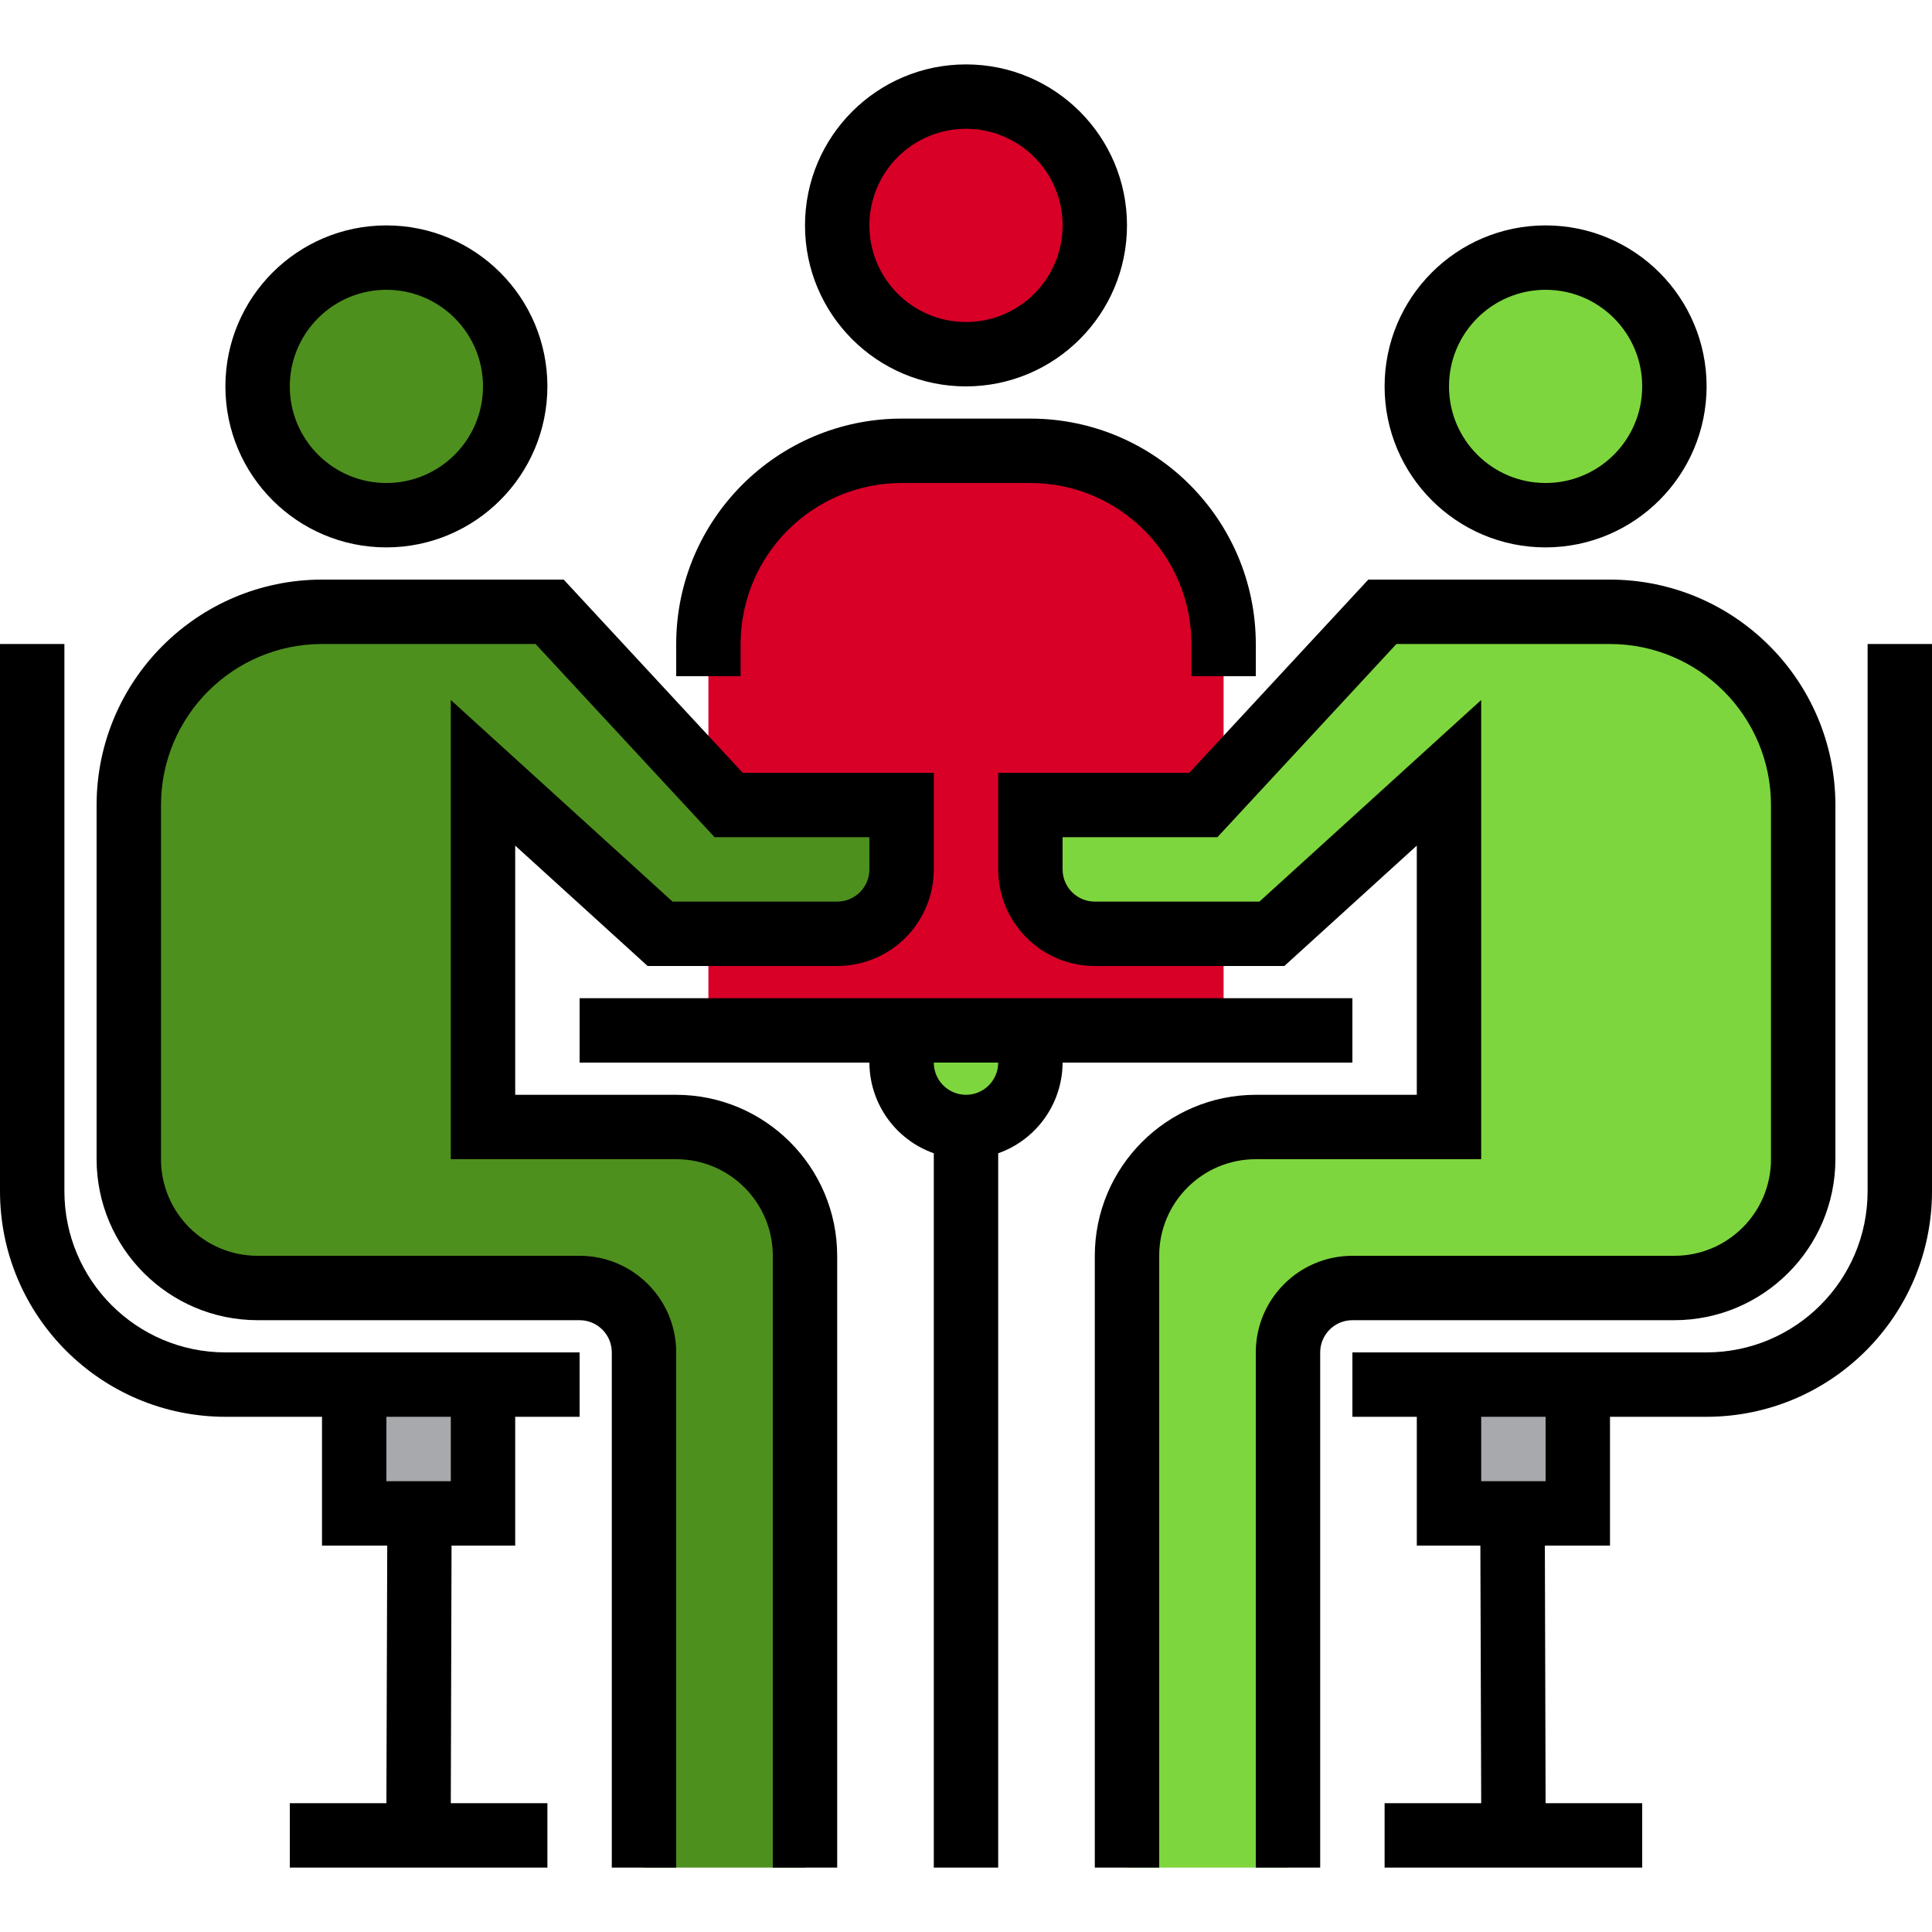 <svg height="480pt" viewBox="0 -16 480 480" width="480pt" xmlns="http://www.w3.org/2000/svg"><path d="m272 40c0 17.672-14.328 32-32 32s-32-14.328-32-32 14.328-32 32-32 32 14.328 32 32zm0 0" fill="#d80027"/><path d="m416 80c0 17.672-14.328 32-32 32s-32-14.328-32-32 14.328-32 32-32 32 14.328 32 32zm0 0" fill="#7ed63e"/><path d="m360 360h32v-32h-32zm0 0" fill="#a7a9ac"/><path d="m104.23 360h15.77v-32h-32v32zm0 0" fill="#a7a9ac"/><path d="m256 248v-8h-32v8c0 8.836 7.164 16 16 16s16-7.164 16-16zm0 0" fill="#7ed63e"/><path d="m304 240v-96c0-26.508-21.492-48-48-48h-32c-26.508 0-48 21.492-48 48v96zm0 0" fill="#d80027"/><path d="m128 80c0 17.672-14.328 32-32 32s-32-14.328-32-32 14.328-32 32-32 32 14.328 32 32zm0 0" fill="#4e901e"/><path d="m200 448v-152c0-17.672-14.328-32-32-32h-48v-88l44 40h44c8.836 0 16-7.164 16-16v-16h-42.961l-44.48-48h-56.559c-26.508 0-48 21.492-48 48v88c0 17.672 14.328 32 32 32h80c8.836 0 16 7.164 16 16v128zm0 0" fill="#4e901e"/><path d="m320 448v-128c0-8.836 7.164-16 16-16h80c17.672 0 32-14.328 32-32v-88c0-26.508-21.492-48-48-48h-56.559l-44.48 48h-42.961v16c0 8.836 7.164 16 16 16h44l44-40v88h-48c-17.672 0-32 14.328-32 32v152zm0 0" fill="#7ed63e"/><path d="m240 80c-22.09 0-40-17.91-40-40s17.91-40 40-40 40 17.91 40 40c-.027 22.082-17.918 39.973-40 40zm0-64c-13.254 0-24 10.746-24 24s10.746 24 24 24 24-10.746 24-24-10.746-24-24-24zm0 0"/><path d="m384 120c-22.09 0-40-17.91-40-40s17.91-40 40-40 40 17.91 40 40c-.027 22.082-17.918 39.973-40 40zm0-64c-13.254 0-24 10.746-24 24s10.746 24 24 24 24-10.746 24-24-10.746-24-24-24zm0 0"/><path d="m96 120c-22.09 0-40-17.91-40-40s17.91-40 40-40 40 17.91 40 40c-.027 22.082-17.918 39.973-40 40zm0-64c-13.254 0-24 10.746-24 24s10.746 24 24 24 24-10.746 24-24-10.746-24-24-24zm0 0"/><path d="m312 152h-16v-8c-.027-22.082-17.918-39.973-40-40h-32c-22.082.027-39.973 17.918-40 40v8h-16v-8c.035-30.914 25.086-55.965 56-56h32c30.914.035 55.965 25.086 56 56zm0 0"/><path d="m464 144v136c-.027 22.082-17.918 39.973-40 40h-88v16h16v32h15.793l.207 64h-24v16h64v-16h-24l-.184-64h16.184v-32h24c30.914-.035 55.965-25.086 56-56v-136zm-80 208h-16v-16h16zm0 0"/><path d="m416 312c22.082-.027 39.973-17.918 40-40v-88c-.035-30.914-25.086-55.965-56-56h-60.047l-44.48 48h-47.473v24c0 13.254 10.746 24 24 24h47.098l32.902-29.91v61.91h-40c-22.082.027-39.973 17.918-40 40v152h16v-152c0-13.254 10.746-24 24-24h56v-114.09l-55.098 50.09h-40.902c-4.418 0-8-3.582-8-8v-8h38.457l44.48-48h53.062c22.082.027 39.973 17.918 40 40v88c0 13.254-10.746 24-24 24h-80c-13.254 0-24 10.746-24 24v128h16v-128c0-4.418 3.582-8 8-8zm0 0"/><path d="m168 256h-40v-61.91l32.902 29.91h47.098c13.254 0 24-10.746 24-24v-24h-47.473l-44.48-48h-60.047c-30.914.035-55.965 25.086-56 56v88c.027 22.082 17.918 39.973 40 40h80c4.418 0 8 3.582 8 8v128h16v-128c0-13.254-10.746-24-24-24h-80c-13.254 0-24-10.746-24-24v-88c.027-22.082 17.918-39.973 40-40h53.062l44.48 48h38.457v8c0 4.418-3.582 8-8 8h-40.902l-55.098-50.09v114.09h56c13.254 0 24 10.746 24 24v152h16v-152c-.027-22.082-17.918-39.973-40-40zm0 0"/><path d="m56 320c-22.082-.027-39.973-17.918-40-40v-136h-16v136c.035 30.914 25.086 55.965 56 56h24v32h16.207l-.207 64h-24v16h64v-16h-24l.184-64h15.816v-32h16v-16zm56 32h-16v-16h16zm0 0"/><path d="m336 232h-192v16h72c.043 10.133 6.445 19.148 16 22.527v177.473h16v-177.473c9.555-3.379 15.957-12.395 16-22.527h72zm-96 24c-4.418 0-8-3.582-8-8h16c0 4.418-3.582 8-8 8zm0 0"/></svg>